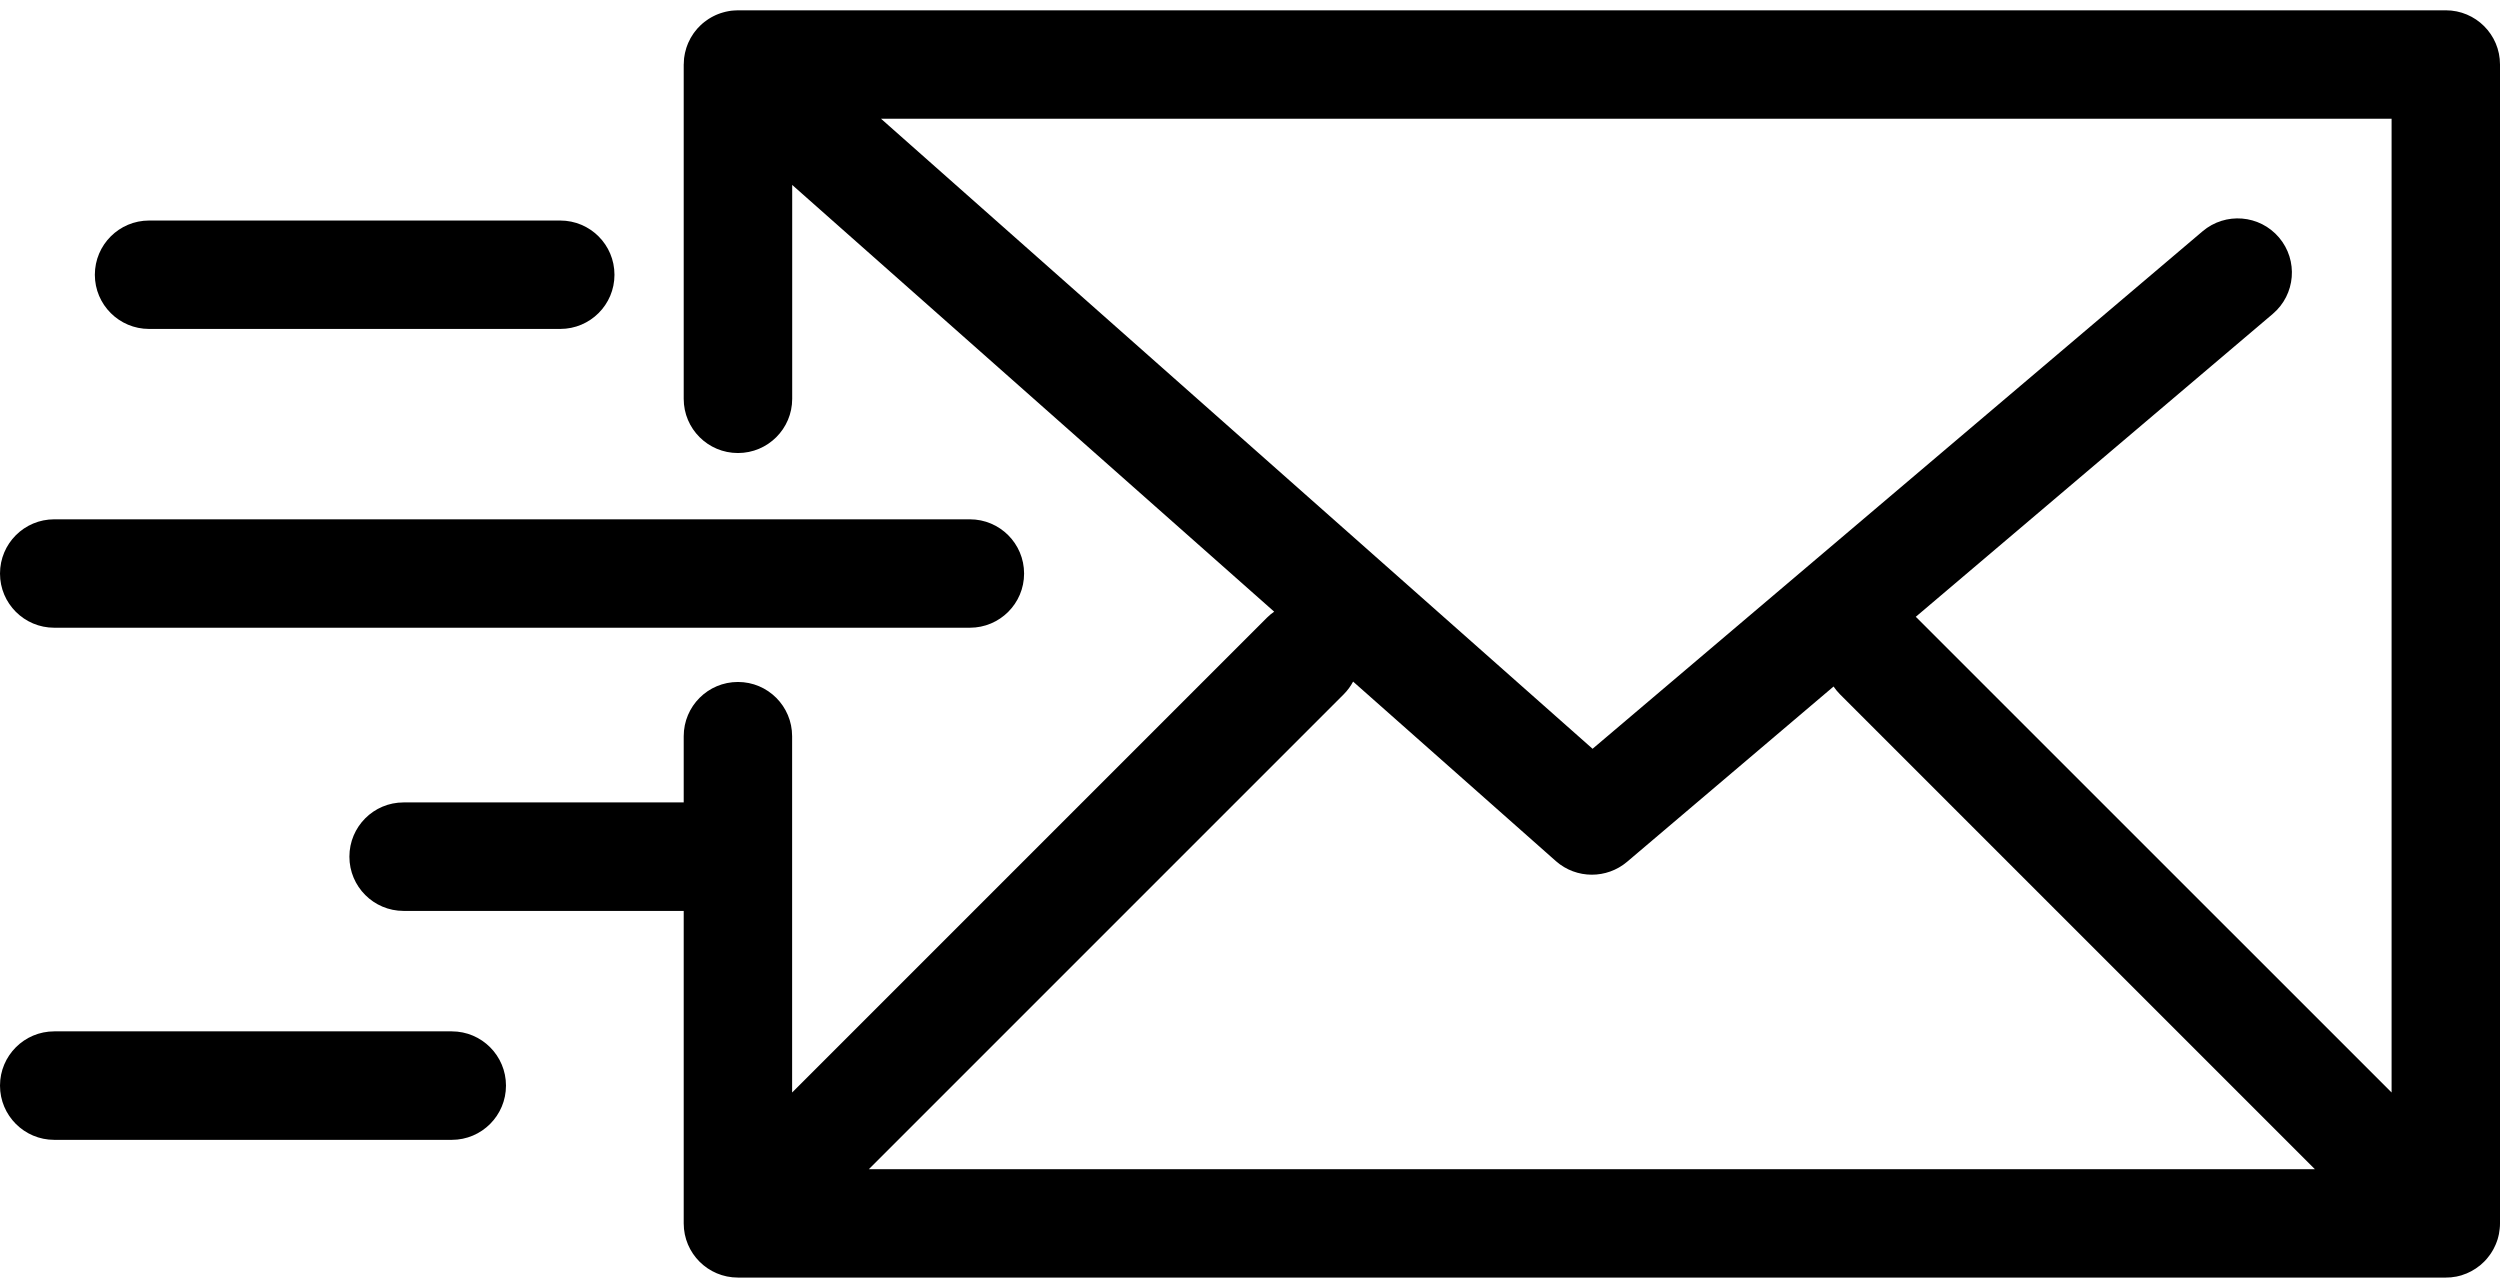 <svg width="33" height="17" viewBox="0 0 33 17" fill="none" xmlns="http://www.w3.org/2000/svg">
<path d="M32.424 16.851C32.436 16.848 32.448 16.845 32.461 16.842C32.471 16.839 32.481 16.837 32.492 16.834C32.504 16.83 32.515 16.826 32.527 16.821C32.537 16.818 32.548 16.814 32.558 16.81C32.569 16.805 32.579 16.8 32.59 16.795C32.6 16.79 32.611 16.785 32.621 16.78C32.632 16.774 32.641 16.768 32.651 16.762C32.661 16.756 32.672 16.75 32.681 16.744C32.692 16.737 32.702 16.729 32.712 16.721C32.721 16.715 32.73 16.709 32.738 16.702C32.753 16.689 32.768 16.676 32.782 16.662C32.785 16.659 32.788 16.657 32.79 16.655C32.793 16.652 32.795 16.649 32.798 16.646C32.812 16.632 32.825 16.618 32.837 16.602C32.845 16.593 32.851 16.584 32.858 16.575C32.865 16.565 32.873 16.556 32.879 16.546C32.886 16.535 32.892 16.525 32.899 16.514C32.904 16.505 32.91 16.496 32.915 16.486C32.921 16.475 32.926 16.464 32.931 16.453C32.936 16.443 32.941 16.433 32.945 16.423C32.95 16.412 32.953 16.401 32.958 16.389C32.961 16.378 32.966 16.368 32.969 16.357C32.972 16.345 32.975 16.334 32.978 16.323C32.98 16.311 32.984 16.3 32.986 16.289C32.989 16.275 32.99 16.262 32.992 16.248C32.993 16.239 32.995 16.229 32.996 16.22C32.999 16.196 33 16.172 33 16.148V0.851C33 0.456 32.68 0.136 32.284 0.136H9.741C9.735 0.136 9.729 0.137 9.722 0.137C9.709 0.137 9.695 0.138 9.681 0.139C9.671 0.14 9.66 0.141 9.649 0.142C9.637 0.144 9.625 0.146 9.613 0.148C9.601 0.15 9.59 0.152 9.579 0.155C9.568 0.157 9.556 0.16 9.545 0.164C9.534 0.167 9.523 0.17 9.512 0.174C9.501 0.178 9.49 0.182 9.479 0.186C9.468 0.19 9.458 0.194 9.448 0.199C9.437 0.204 9.426 0.209 9.415 0.215C9.405 0.22 9.396 0.225 9.387 0.23C9.376 0.236 9.365 0.243 9.354 0.25C9.345 0.256 9.336 0.262 9.328 0.268C9.318 0.275 9.308 0.282 9.298 0.29C9.289 0.297 9.28 0.305 9.271 0.312C9.263 0.32 9.254 0.327 9.246 0.335C9.237 0.344 9.228 0.354 9.219 0.363C9.214 0.368 9.209 0.372 9.205 0.377C9.202 0.38 9.2 0.383 9.198 0.386C9.189 0.396 9.181 0.407 9.172 0.418C9.166 0.426 9.16 0.434 9.154 0.442C9.147 0.453 9.14 0.464 9.133 0.475C9.127 0.484 9.121 0.493 9.116 0.502C9.11 0.513 9.105 0.524 9.1 0.535C9.095 0.545 9.089 0.555 9.085 0.565C9.08 0.576 9.076 0.587 9.072 0.598C9.068 0.609 9.064 0.62 9.06 0.631C9.057 0.642 9.054 0.653 9.051 0.664C9.048 0.675 9.045 0.687 9.042 0.698C9.04 0.709 9.038 0.72 9.036 0.731C9.034 0.743 9.032 0.756 9.03 0.768C9.029 0.778 9.028 0.789 9.028 0.799C9.027 0.813 9.026 0.826 9.026 0.84C9.026 0.843 9.025 0.847 9.025 0.851V5.265C9.025 5.66 9.345 5.98 9.741 5.98C10.136 5.98 10.457 5.66 10.457 5.265V2.441L16.819 8.074C16.786 8.097 16.754 8.123 16.724 8.153L10.456 14.421V9.718C10.456 9.322 10.136 9.002 9.741 9.002C9.345 9.002 9.025 9.322 9.025 9.718V10.592H5.327C4.932 10.592 4.612 10.912 4.612 11.308C4.612 11.703 4.932 12.024 5.327 12.024H9.025V16.149C9.025 16.544 9.345 16.864 9.741 16.864H32.284C32.308 16.864 32.331 16.863 32.355 16.861C32.366 16.86 32.376 16.858 32.387 16.856C32.399 16.854 32.412 16.853 32.424 16.851ZM31.569 14.421L25.3 8.153C25.296 8.149 25.292 8.146 25.288 8.142L30 4.144C30.302 3.888 30.339 3.437 30.083 3.135C29.827 2.834 29.376 2.797 29.074 3.053L21.022 9.884L11.629 1.567H31.569V14.421ZM17.737 9.165C17.788 9.114 17.829 9.057 17.861 8.997L20.538 11.367C20.673 11.486 20.843 11.546 21.012 11.546C21.177 11.546 21.342 11.49 21.476 11.377L24.203 9.062C24.228 9.098 24.256 9.133 24.288 9.165L30.556 15.433H11.469L17.737 9.165Z" fill="black"/>
<path d="M0.716 8.286H12.802C13.198 8.286 13.518 7.966 13.518 7.571C13.518 7.175 13.198 6.855 12.802 6.855H0.716C0.32 6.855 0 7.175 0 7.571C0 7.966 0.32 8.286 0.716 8.286Z" fill="black"/>
<path d="M1.968 4.342H7.395C7.791 4.342 8.111 4.022 8.111 3.627C8.111 3.231 7.791 2.911 7.395 2.911H1.968C1.573 2.911 1.252 3.231 1.252 3.627C1.252 4.022 1.573 4.342 1.968 4.342Z" fill="black"/>
<path d="M5.964 13.614H0.716C0.32 13.614 0 13.935 0 14.33C0 14.725 0.32 15.046 0.716 15.046H5.964C6.359 15.046 6.679 14.725 6.679 14.33C6.679 13.935 6.359 13.614 5.964 13.614Z" fill="black"/>
</svg>
